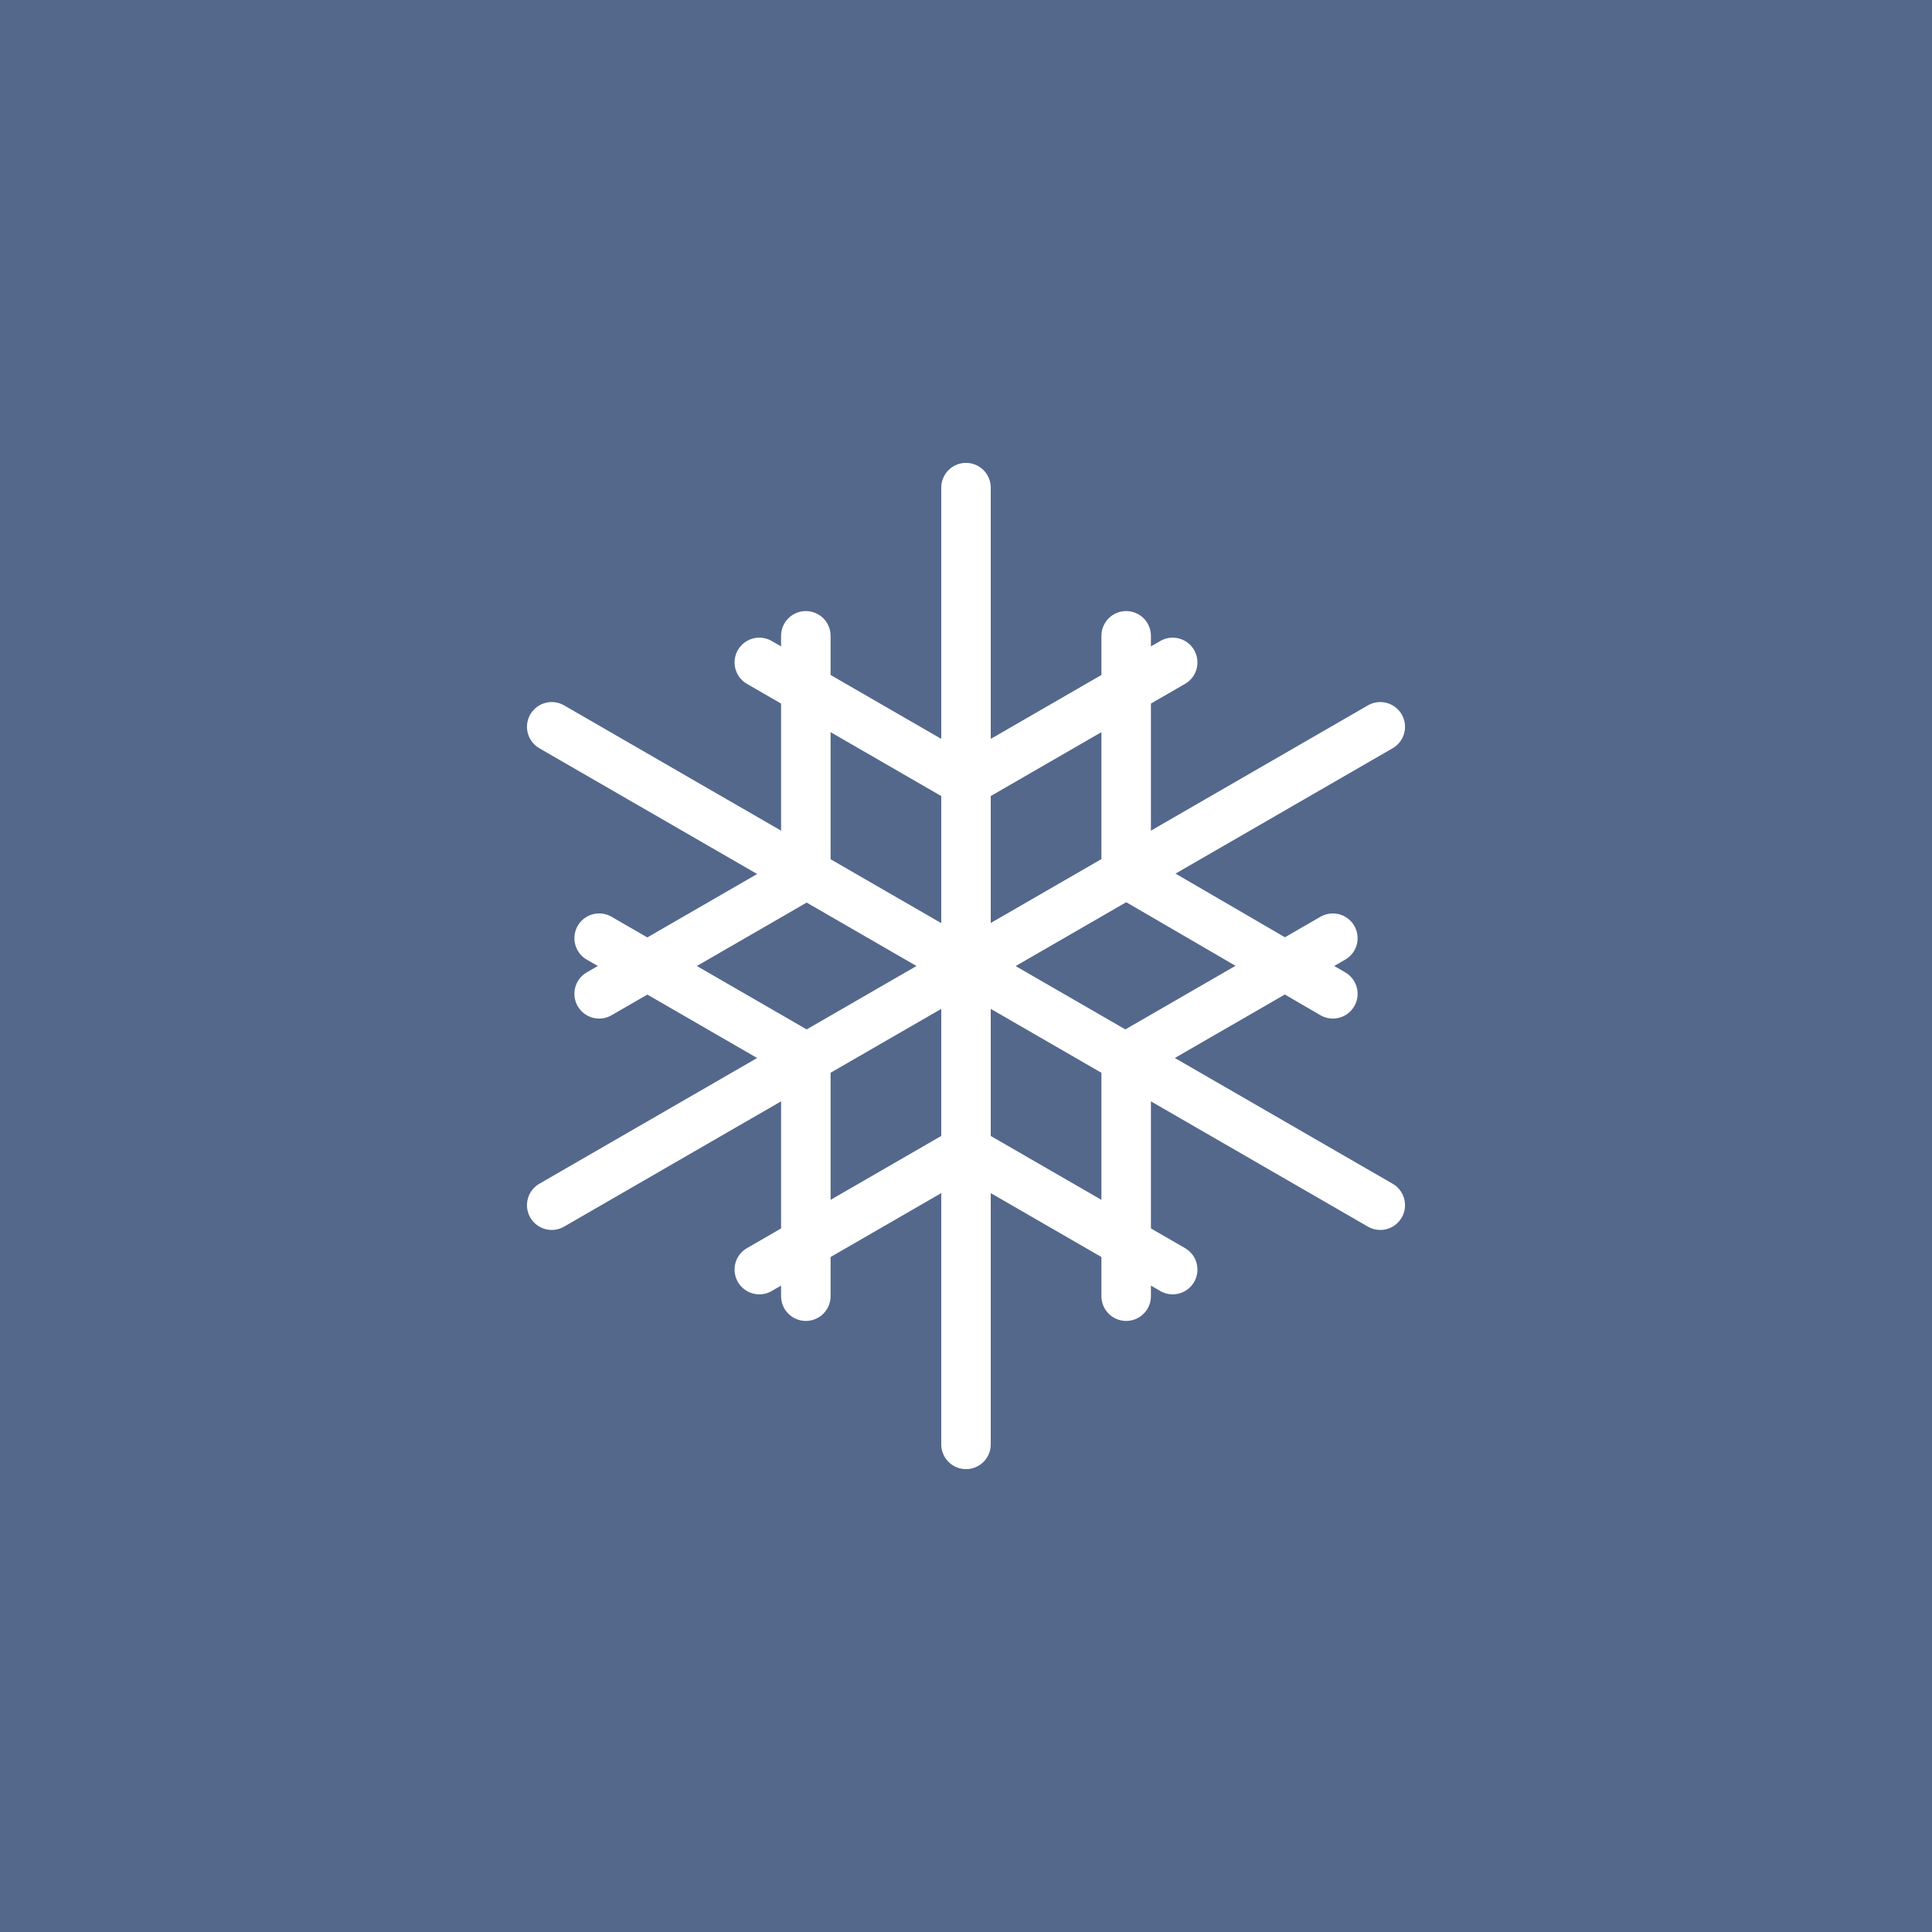 <svg xmlns="http://www.w3.org/2000/svg" xml:space="preserve" width="192" height="192">
  <rect width="100%" height="100%"
    style="fill:#54688c;fill-opacity:1;fill-rule:evenodd;stroke:none;stroke-width:1;stroke-opacity:1" />
  <path
    d="M96 48.46V96M137.17 72.23 96 96M96 96 54.83 72.23M137.17 119.77 96 96M111.917 86.905V63.188M75.46 126.17 96 114.31M132.457 93.236l-20.54 11.859M111.917 105.095v23.717M96 96l-41.17 23.77M59.543 93.236l20.54 11.859M80.083 105.095v23.717M116.54 65.83 96 77.69M75.46 65.83 96 77.69"
    style="fill:none;stroke:#fff;stroke-width:4.92;stroke-linecap:round;stroke-linejoin:miter;stroke-miterlimit:4;stroke-dasharray:none;stroke-opacity:1" />
  <path d="m132.457 98.764-20.54-11.954L96 96v47.54"
    style="fill:none;stroke:#fff;stroke-width:4.92;stroke-linecap:round;stroke-linejoin:round;stroke-miterlimit:4;stroke-dasharray:none;stroke-opacity:1;paint-order:markers fill stroke" />
  <path d="m59.543 98.764 20.54-11.859M80.083 86.905V63.188M116.54 126.17 96 114.31"
    style="fill:none;stroke:#fff;stroke-width:4.92;stroke-linecap:round;stroke-linejoin:miter;stroke-miterlimit:4;stroke-dasharray:none;stroke-opacity:1" />
</svg>
